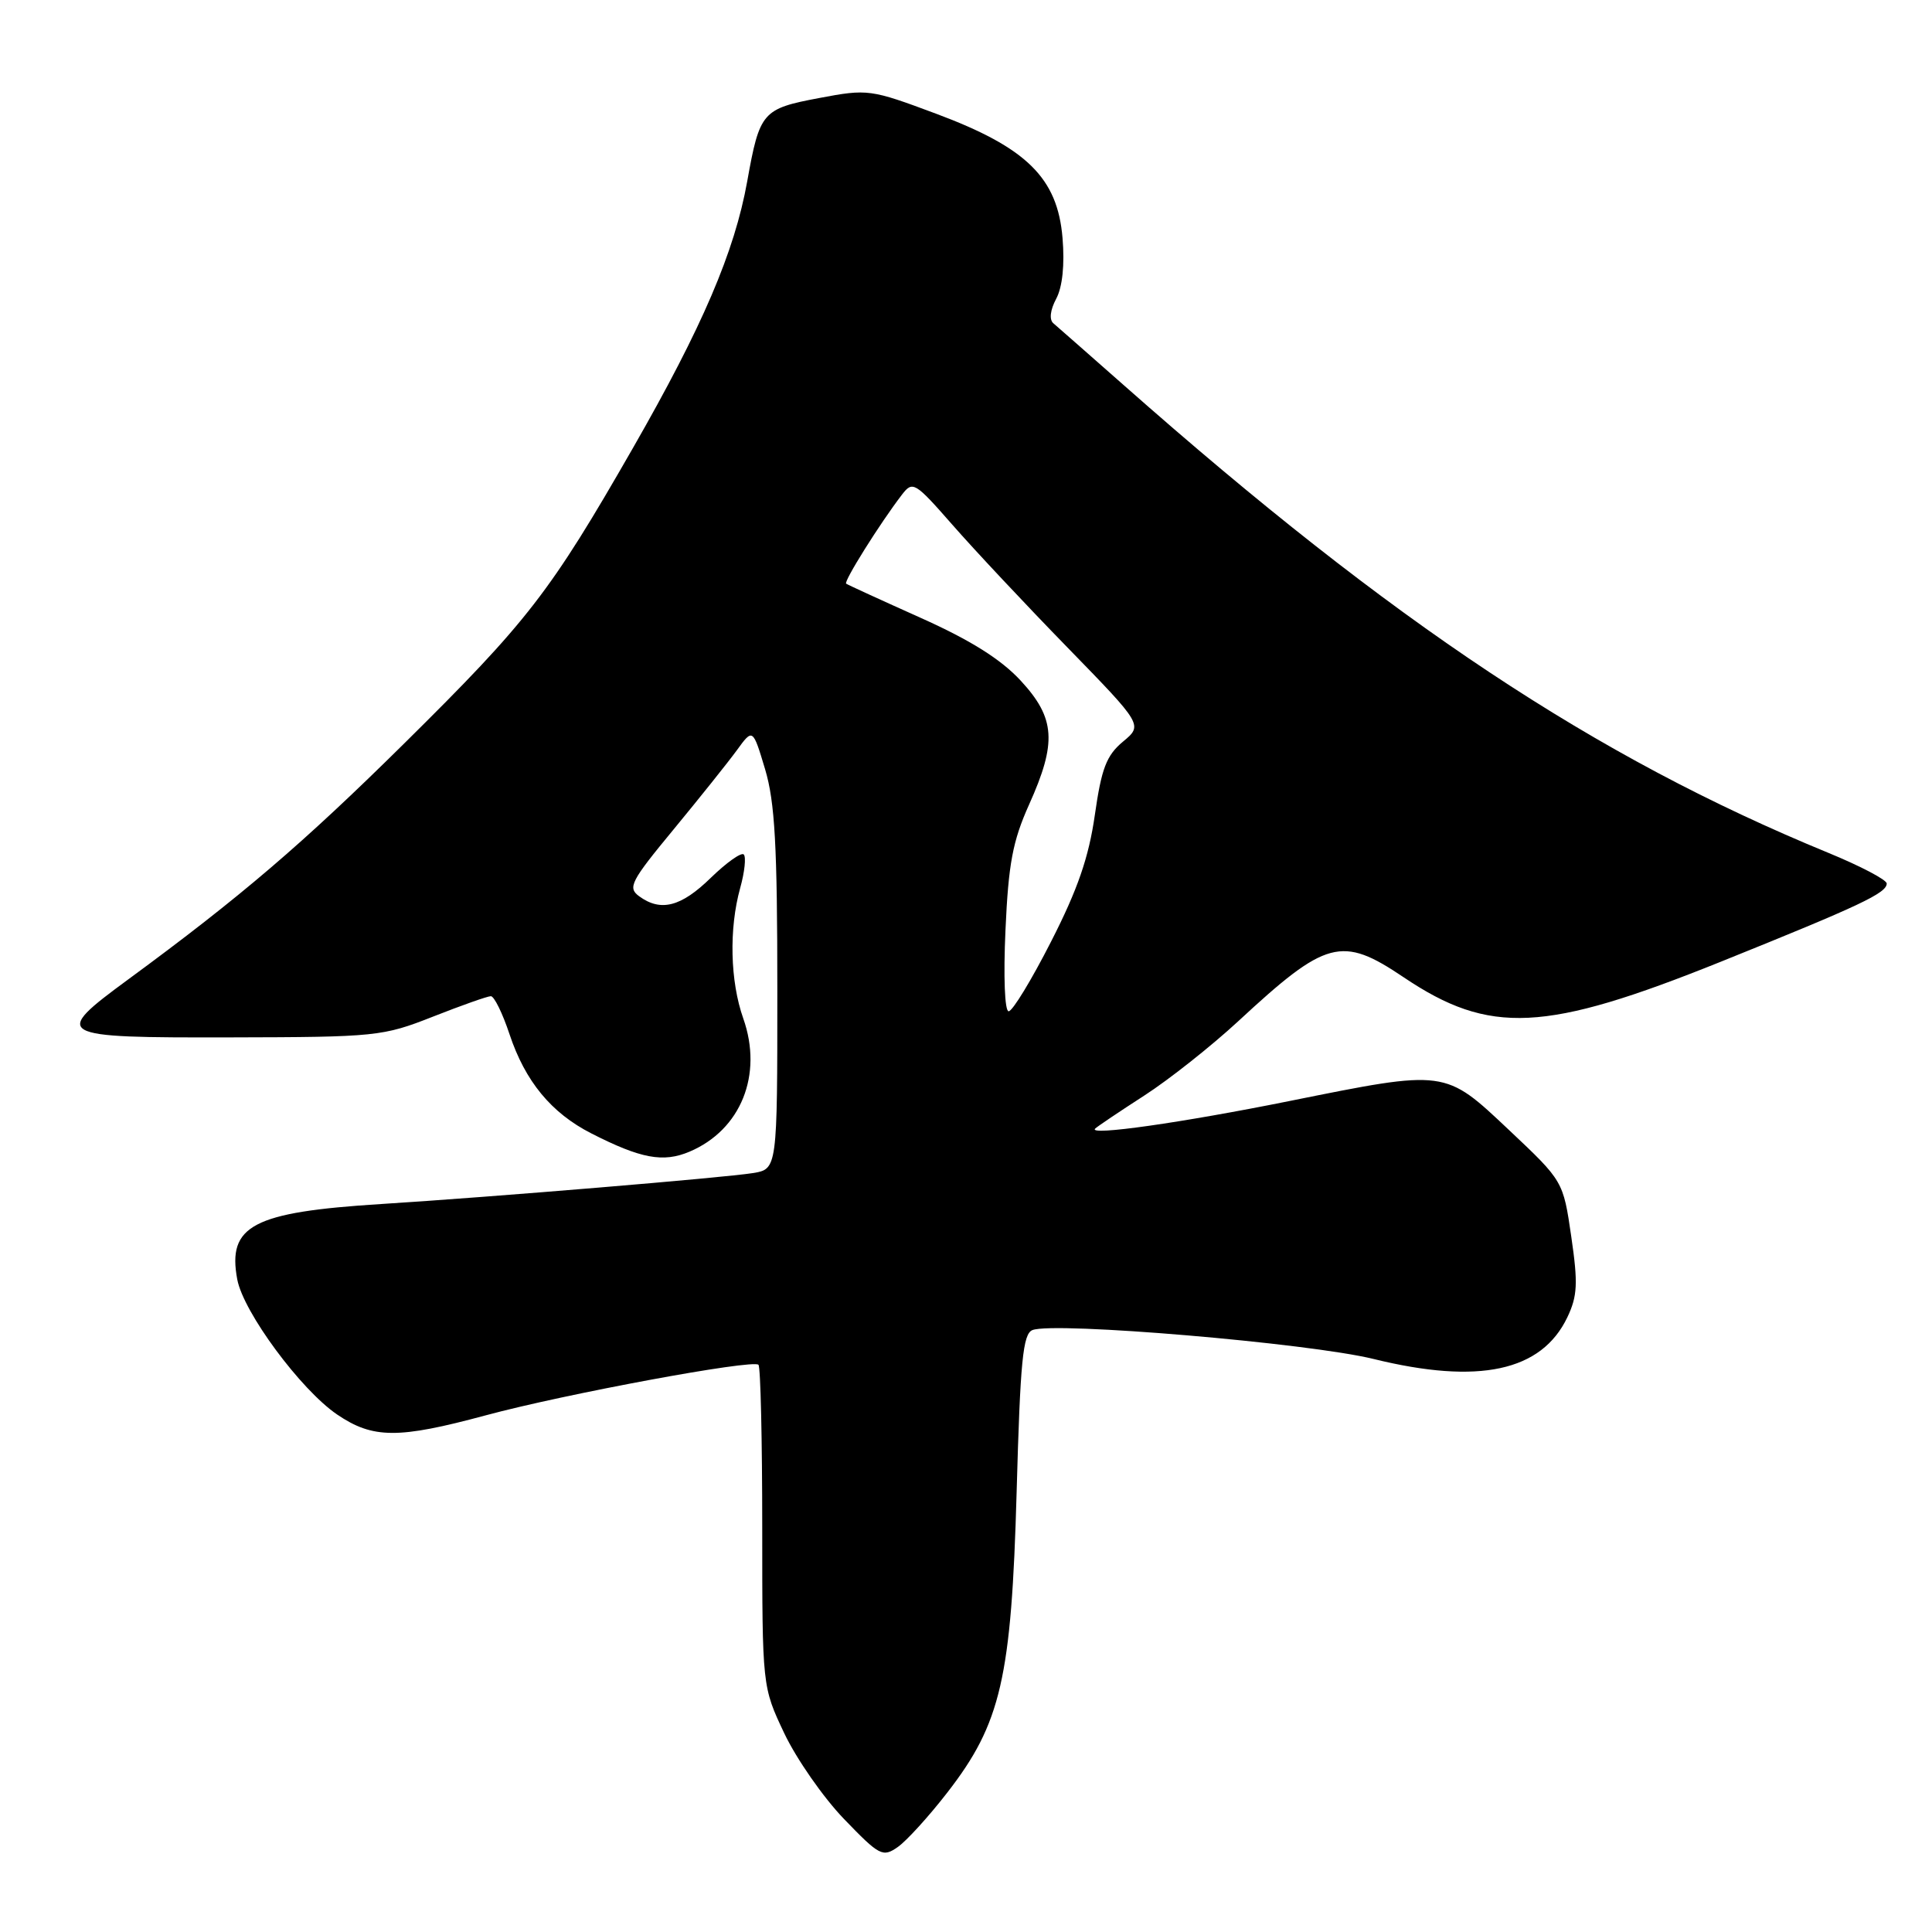<?xml version="1.0" encoding="UTF-8" standalone="no"?>
<!DOCTYPE svg PUBLIC "-//W3C//DTD SVG 1.1//EN" "http://www.w3.org/Graphics/SVG/1.1/DTD/svg11.dtd" >
<svg xmlns="http://www.w3.org/2000/svg" xmlns:xlink="http://www.w3.org/1999/xlink" version="1.1" viewBox="0 0 256 256">
 <g >
 <path fill="currentColor"
d=" M 125.51 237.54 C 132.64 228.36 134.02 222.37 134.71 197.66 C 135.19 180.32 135.54 176.73 136.81 176.24 C 139.76 175.11 173.39 177.96 182.00 180.07 C 195.95 183.50 204.26 181.71 207.68 174.55 C 209.02 171.73 209.11 170.06 208.20 163.85 C 207.13 156.50 207.13 156.50 199.97 149.75 C 191.40 141.67 191.68 141.70 170.87 145.89 C 156.63 148.76 144.13 150.54 145.11 149.55 C 145.39 149.27 148.32 147.30 151.62 145.17 C 154.92 143.04 160.51 138.61 164.06 135.33 C 175.75 124.50 177.77 123.96 185.97 129.48 C 197.39 137.17 204.71 136.81 228.00 127.44 C 246.50 119.99 250.00 118.34 250.00 117.07 C 250.00 116.58 246.51 114.75 242.25 113.00 C 211.29 100.28 184.58 82.55 149.00 51.12 C 144.32 47.00 140.08 43.26 139.57 42.83 C 139.01 42.35 139.16 41.07 139.95 39.59 C 140.78 38.04 141.09 35.09 140.79 31.53 C 140.13 23.58 136.04 19.55 124.07 15.08 C 115.33 11.82 115.00 11.77 108.54 12.99 C 101.01 14.41 100.66 14.82 99.01 24.03 C 97.33 33.38 93.08 43.29 83.87 59.36 C 72.88 78.53 69.96 82.30 53.57 98.50 C 40.15 111.77 31.87 118.85 17.00 129.77 C 6.78 137.28 7.18 137.51 30.50 137.46 C 49.85 137.42 50.72 137.33 57.37 134.71 C 61.15 133.22 64.60 132.00 65.04 132.00 C 65.48 132.00 66.59 134.26 67.51 137.03 C 69.59 143.28 73.04 147.47 78.35 150.18 C 84.92 153.53 87.88 154.08 91.37 152.60 C 98.17 149.72 101.12 142.42 98.49 134.96 C 96.74 130.02 96.58 123.06 98.08 117.66 C 98.67 115.54 98.88 113.55 98.55 113.22 C 98.23 112.90 96.27 114.29 94.19 116.31 C 90.25 120.16 87.55 120.86 84.68 118.75 C 83.14 117.62 83.58 116.77 89.24 109.92 C 92.68 105.75 96.46 101.02 97.63 99.42 C 99.75 96.50 99.75 96.50 101.38 101.93 C 102.68 106.28 103.00 112.09 103.00 131.14 C 103.00 154.91 103.00 154.91 99.75 155.44 C 95.98 156.05 65.10 158.62 50.50 159.54 C 33.50 160.61 30.10 162.39 31.44 169.54 C 32.26 173.88 39.85 184.15 44.67 187.43 C 49.42 190.65 52.75 190.67 64.36 187.54 C 74.83 184.71 99.76 180.09 100.50 180.84 C 100.78 181.11 101.00 190.82 101.00 202.42 C 101.00 223.50 101.00 223.50 103.92 229.67 C 105.53 233.06 109.09 238.18 111.84 241.03 C 116.54 245.91 116.97 246.13 118.96 244.74 C 120.12 243.93 123.07 240.69 125.51 237.54 Z  M 133.23 123.25 C 133.62 114.45 134.19 111.44 136.35 106.63 C 140.06 98.39 139.85 95.17 135.25 90.19 C 132.63 87.36 128.63 84.84 122.00 81.87 C 116.78 79.53 112.33 77.49 112.12 77.34 C 111.75 77.08 116.58 69.37 119.51 65.55 C 120.94 63.69 121.22 63.86 126.21 69.55 C 129.07 72.82 135.92 80.13 141.43 85.78 C 151.45 96.07 151.45 96.07 148.79 98.28 C 146.60 100.11 145.95 101.83 145.07 108.00 C 144.27 113.59 142.80 117.86 139.28 124.75 C 136.69 129.84 134.16 134.00 133.65 134.00 C 133.13 134.00 132.95 129.41 133.23 123.25 Z "/>
</g>
</svg>